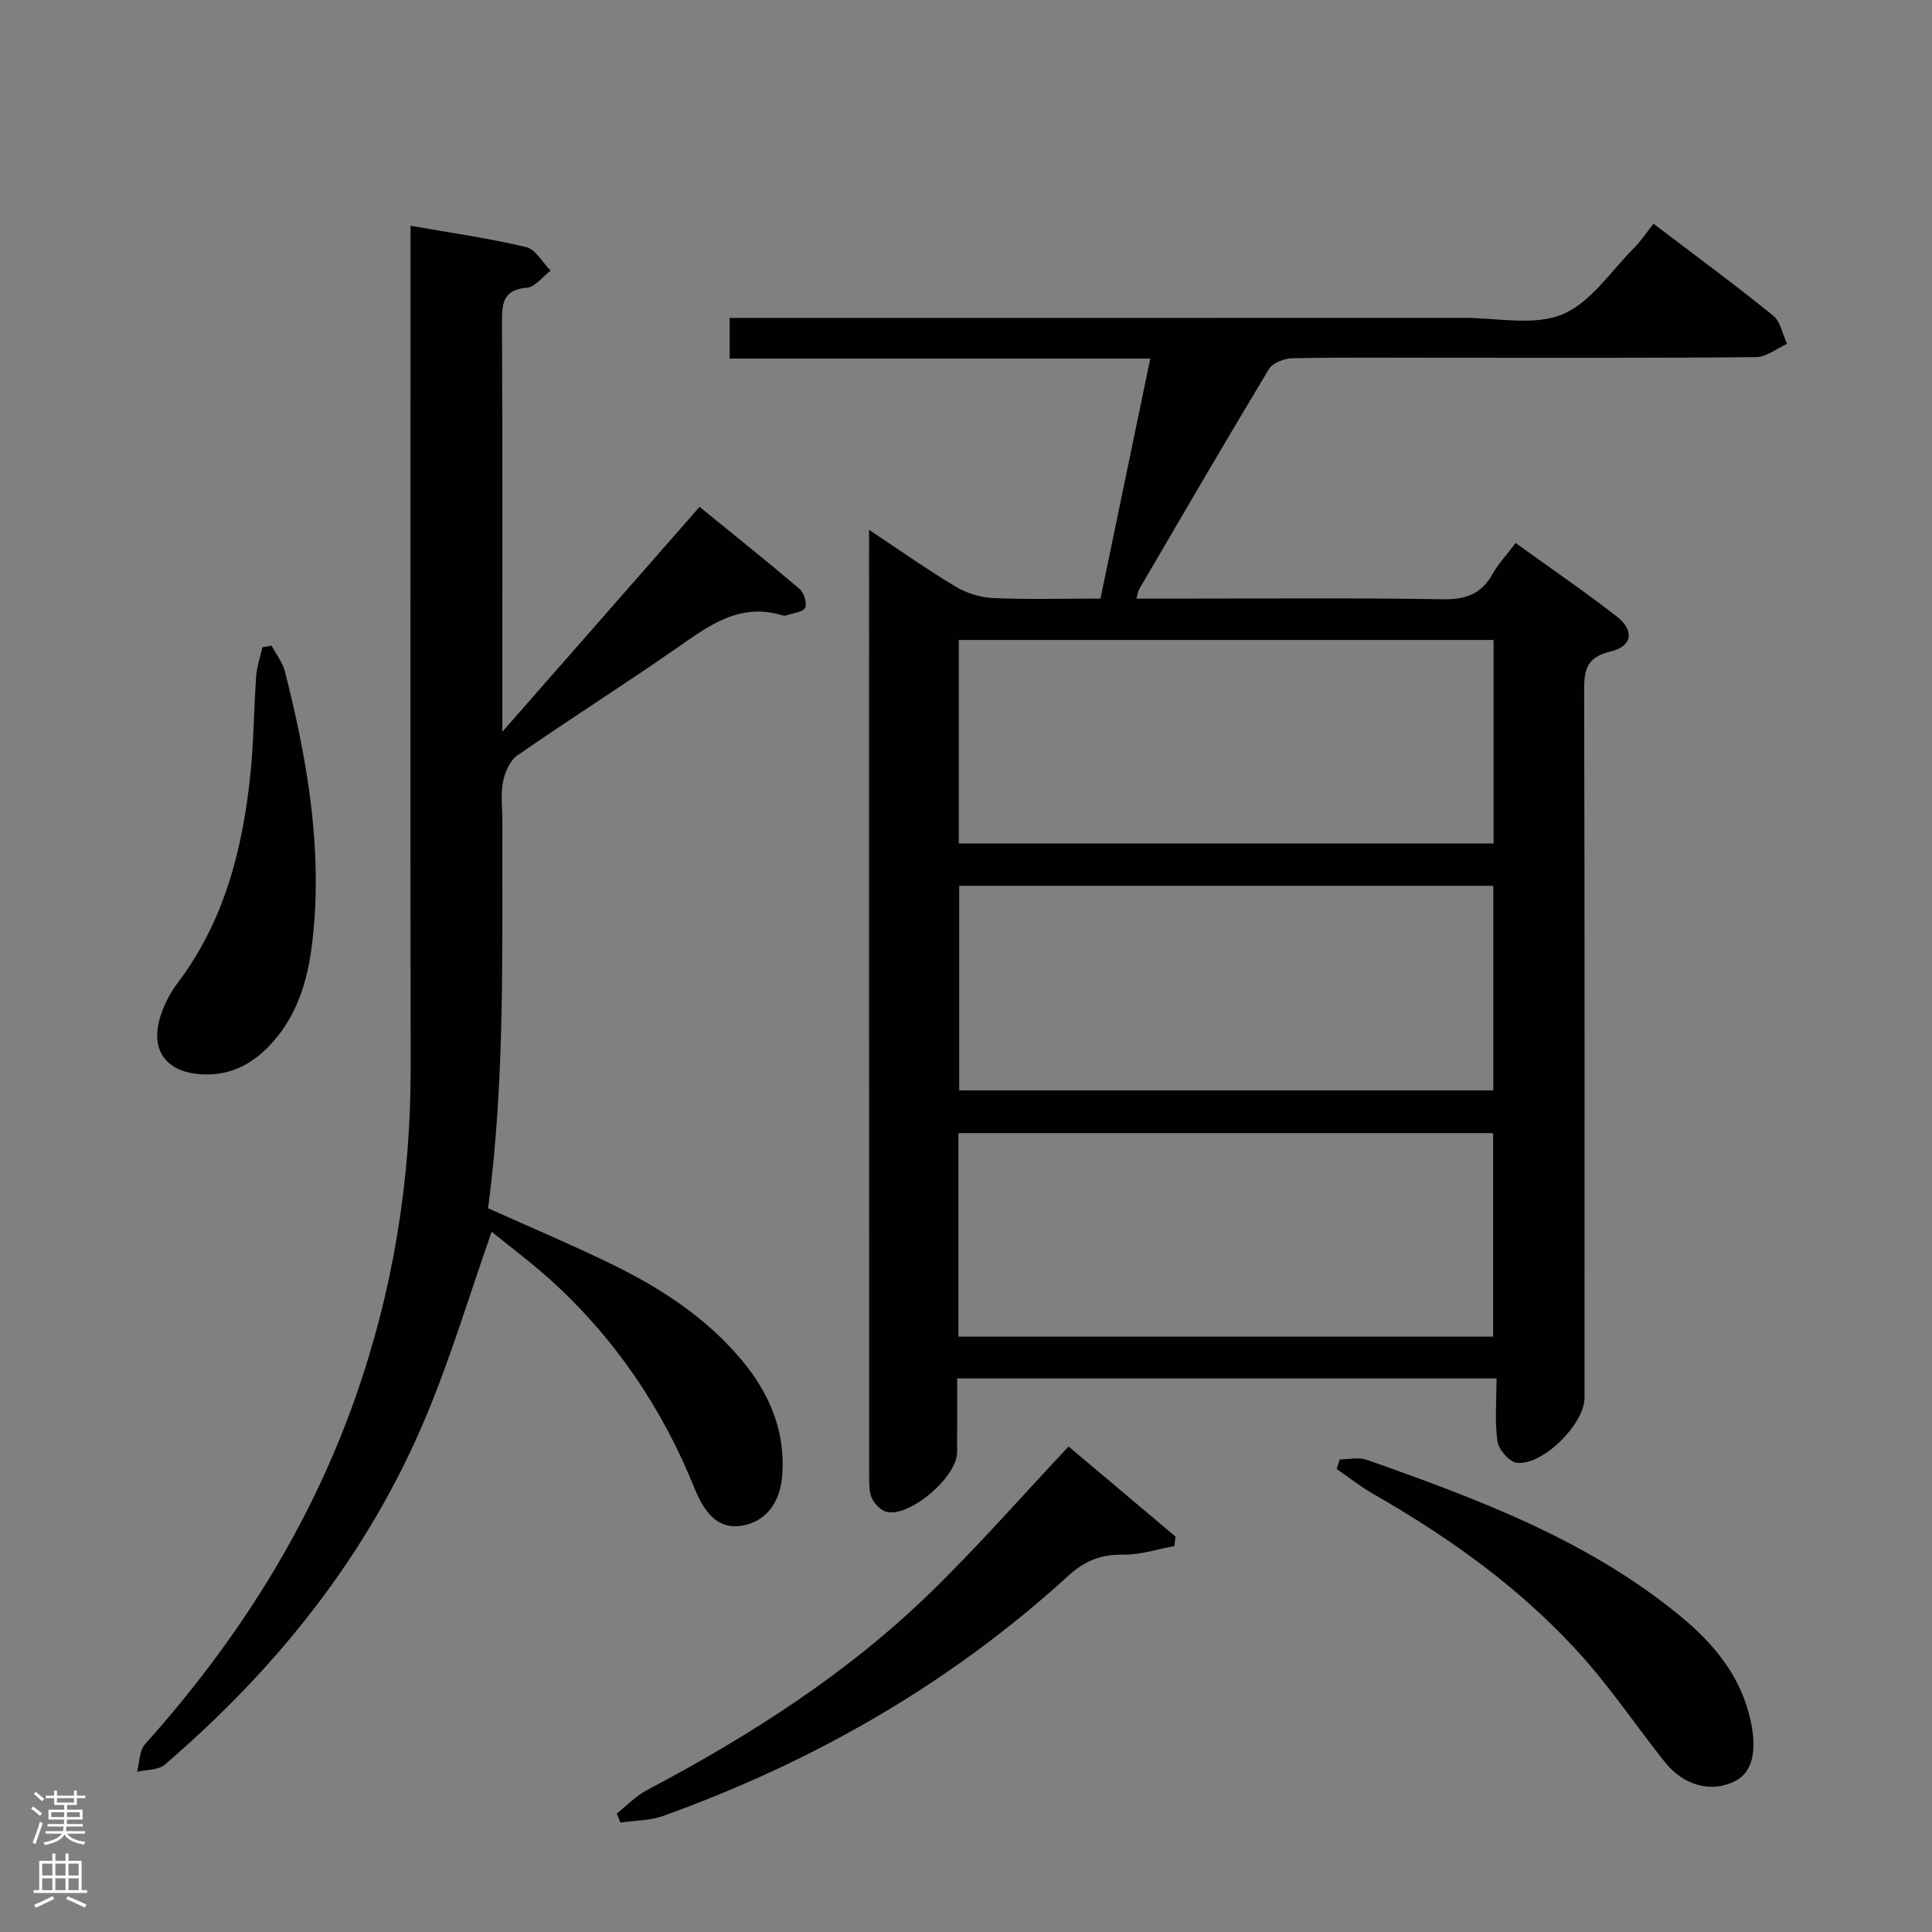 <svg enable-background="new 0 0 400 400" viewBox="0 0 400 400" xmlns="http://www.w3.org/2000/svg"><rect x="0" y="0" width="400" height="400" fill="#808080" stroke="none"/><g fill="#010103"><path d="m309.84 285.39c-37.58 0-74.19 0-111.67 0 0 5.15.02 10.23-.01 15.32-.03 5.03-9.58 13.31-14.49 12.33-1.19-.24-2.49-1.54-3.08-2.69-.63-1.24-.64-2.88-.64-4.35-.03-64.15-.02-128.29-.02-192.44 0-.97 0-1.95 0-3.86 6.35 4.21 11.99 8.2 17.89 11.74 2.27 1.36 5.14 2.26 7.79 2.38 7.14.32 14.31.11 22.23.11 3.39-16.33 6.77-32.63 10.31-49.69-29.22 0-58.04 0-87.08 0 0-2.99 0-5.28 0-8.42h5.68c48.82 0 97.63.01 146.45-.01 6.82 0 14.39 1.7 20.25-.71s10.04-8.95 14.87-13.77c1.41-1.4 2.51-3.11 4.02-5.01 8.78 6.68 16.93 12.68 24.78 19.03 1.53 1.24 1.94 3.87 2.87 5.86-2.14.95-4.28 2.71-6.43 2.73-21.66.21-43.32.13-64.98.13-10.33 0-20.66-.1-30.99.1-1.68.03-4.09.95-4.87 2.24-9.1 15.1-17.96 30.34-26.86 45.56-.23.39-.27.89-.59 1.97h6.53c18.99 0 37.99-.18 56.98.13 4.7.07 7.9-1.09 10.21-5.18 1.21-2.15 2.94-4 4.8-6.46 7.1 5.12 14.21 9.96 20.98 15.24 3.68 2.87 3.19 6.17-1.33 7.22-5.28 1.23-5.48 4.18-5.46 8.55.13 48.65.08 97.3.08 145.95 0 5.42-8.64 14.09-14.03 13.46-1.55-.18-3.76-2.74-4-4.45-.58-4.2-.19-8.53-.19-13.01zm-.61-152.89c-37.08 0-73.81 0-110.72 0v42.13h110.72c0-14.2 0-28.1 0-42.13zm-110.64 50.9v42.35h110.58c0-14.21 0-28.25 0-42.35-37.05 0-73.66 0-110.58 0zm-.16 93.34h110.71c0-14.22 0-28.25 0-42.14-37.18 0-73.91 0-110.71 0z"/><path d="m85 46.74c8.33 1.47 16.21 2.58 23.92 4.41 1.97.47 3.4 3.19 5.07 4.88-1.63 1.24-3.18 3.39-4.9 3.54-4.88.41-5.18 3.14-5.16 7.07.13 26.17.07 52.33.07 78.5v6.37c14.02-15.98 27.11-30.91 40.84-46.57 6.98 5.69 13.93 11.23 20.69 16.98.92.78 1.61 2.94 1.17 3.91-.41.9-2.45 1.08-3.79 1.54-.3.1-.69.11-.99.01-8.77-2.64-15.1 2.11-21.72 6.73-10.92 7.61-22.18 14.72-33.11 22.31-1.55 1.08-2.58 3.53-2.96 5.51-.5 2.57-.12 5.31-.12 7.98-.08 26.77.59 53.57-2.96 80.24 8.72 3.93 17.39 7.57 25.83 11.7 10.07 4.93 19.4 11.03 26.69 19.75 5.75 6.89 9.08 14.74 8.38 23.87-.46 5.94-3.6 9.61-8.35 10.41-4.19.71-7.34-1.62-9.73-7.56-6.75-16.8-16.65-31.42-30.13-43.54-3.89-3.5-8.11-6.64-11.95-9.76-4.63 13.18-8.47 26.06-13.64 38.38-11.93 28.46-30.75 51.98-54.07 71.98-1.33 1.14-3.77.99-5.7 1.44.51-1.92.45-4.36 1.63-5.68 18.96-21.17 33.99-44.69 43.49-71.58 7.82-22.14 11.56-44.96 11.52-68.45-.08-56-.02-112-.02-167.99 0-1.98 0-3.96 0-6.38z"/><path d="m127.7 375.47c2.08-1.64 3.96-3.65 6.27-4.86 21.25-11.22 41.4-24.08 58.68-40.89 9.86-9.59 18.95-19.99 28.59-30.24 6.99 5.89 14.57 12.28 22.14 18.66-.08.66-.16 1.32-.24 1.97-3.52.63-7.05 1.81-10.57 1.76-4.59-.06-7.93 1.21-11.44 4.42-24.48 22.35-52.74 38.5-83.86 49.69-2.75.99-5.87.93-8.83 1.36-.23-.63-.48-1.25-.74-1.87z"/><path d="m277.38 302.15c1.87 0 3.91-.51 5.57.08 23.06 8.14 45.96 16.66 65.14 32.53 6.88 5.69 12.41 12.43 14.37 21.54 1.35 6.3.35 10.64-3.23 12.46-4.86 2.47-10.6 1.02-14.6-4.01-5.58-7.01-10.61-14.49-16.53-21.2-12.43-14.11-27.53-24.94-43.79-34.25-2.64-1.51-5.05-3.43-7.56-5.17.21-.67.42-1.33.63-1.98z"/><path d="m56.22 133.67c.95 1.79 2.29 3.49 2.78 5.4 4.35 17.13 7.45 34.44 6.03 52.21-.69 8.66-2.28 17.17-8.22 24.08-3.85 4.48-8.47 7.32-14.71 7.08-7.7-.3-11.23-4.98-8.79-12.32.77-2.33 1.98-4.63 3.45-6.58 9.77-12.93 13.53-27.93 15.12-43.64.67-6.6.68-13.27 1.16-19.89.15-2.02.84-4 1.28-6 .63-.12 1.27-.23 1.9-.34z"/></g><path d="m6.44 374.46.42-.45c.65.47 1.27.95 1.85 1.44l-.45.49c-.65-.56-1.25-1.06-1.82-1.48m.93 7.33-.63-.26c.55-1.36 1.05-2.8 1.52-4.33.19.1.38.19.59.27-.46 1.29-.95 2.73-1.48 4.32m-.38-10.38.44-.42c.43.34 1.01.82 1.74 1.44l-.49.49c-.53-.51-1.09-1.01-1.69-1.51m2.5.35h1.72v-1.04h.59v1.04h3.52v-1.04h.59v1.04h1.75v.53h-1.75v1.42h-2.03v.97h3.22v2.03h-3.24c0 .35-.01.66-.03.93h3.32v.53h-3.37c-.03.27-.08.58-.15.94h3.96v.53h-3.71c.67.92 1.93 1.48 3.79 1.68-.13.24-.23.44-.29.59-2.13-.38-3.48-1.08-4.04-2.12-.43.97-1.77 1.72-4.03 2.23-.09-.19-.2-.37-.33-.55 2.1-.42 3.37-1.03 3.81-1.83h-3.36v-.53h3.58c.08-.29.13-.61.16-.94h-3.33v-.53h3.39c.02-.27.04-.58.04-.93h-3.23v-2.03h3.25v-.97h-2.07v-1.42h-1.73zm1.12 3.44v1h2.65c.01-.3.02-.44.01-.4v-.25-.35zm1.19-2h3.52v-.91h-3.52zm4.71 2h-2.63v.59c0 .16-.01.28-.01.4h2.64z" fill="#fcfafa"/><path d="m13.56 383.74h.63v1.52h2.72v6.07h1.13v.6h-11.06v-.6h1.13v-6.07h2.73v-1.52h.63v1.52h2.1v-1.52zm-2.69 8.83.38.56c-1.24.63-2.53 1.25-3.85 1.85-.1-.21-.21-.42-.34-.63 1.36-.55 2.63-1.15 3.81-1.78m-2.13-4.27h2.1v-2.45h-2.1zm0 3.04h2.1v-2.46h-2.1zm2.72-3.04h2.1v-2.45h-2.1zm0 3.04h2.1v-2.46h-2.1zm6.07 3.6c-1.41-.71-2.7-1.3-3.86-1.78l.35-.56c1.45.62 2.75 1.19 3.88 1.72zm-1.25-9.09h-2.1v2.45h2.1zm-2.09 5.49h2.1v-2.46h-2.1z" fill="#fcfafa"/></svg>
